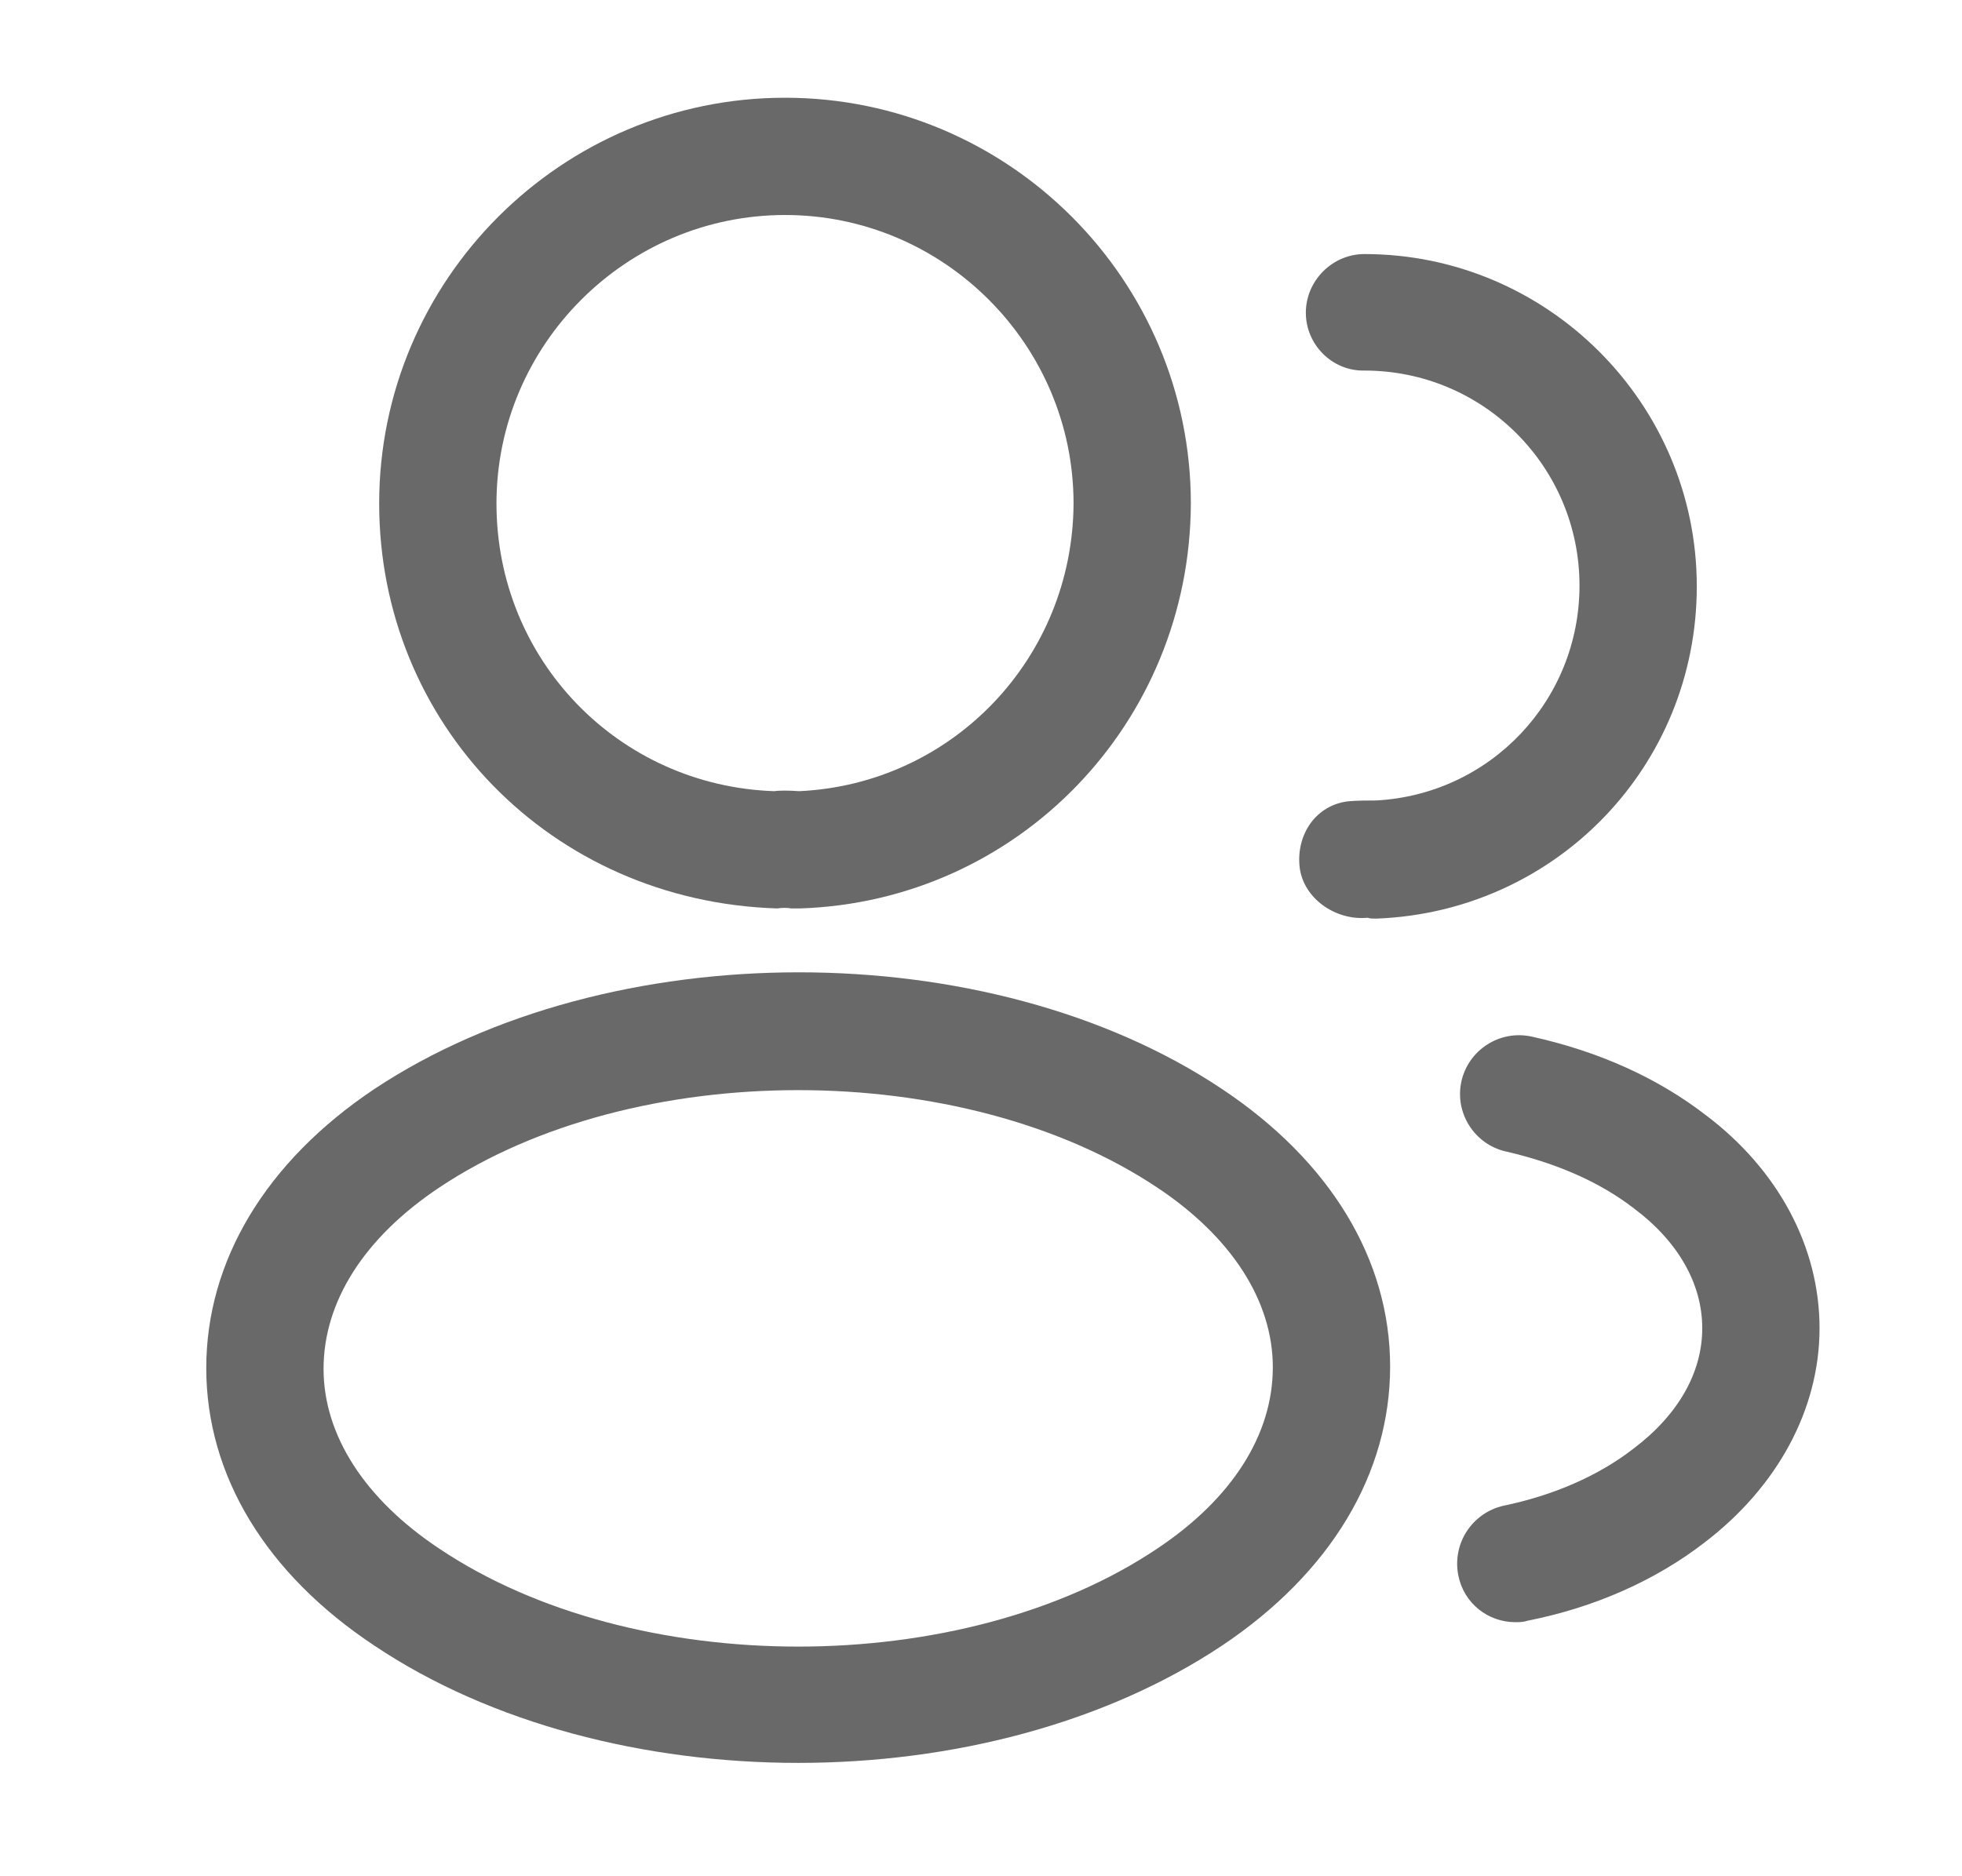 <svg width="23" height="22" viewBox="0 0 23 22" fill="none" xmlns="http://www.w3.org/2000/svg">
<path d="M9.349 10.652C9.322 10.652 9.304 10.652 9.276 10.652C9.23 10.643 9.166 10.643 9.111 10.652C6.453 10.569 4.445 8.479 4.445 5.904C4.445 3.282 6.581 1.146 9.203 1.146C11.825 1.146 13.96 3.282 13.96 5.904C13.951 8.479 11.934 10.569 9.377 10.652C9.368 10.652 9.359 10.652 9.349 10.652ZM9.203 2.521C7.342 2.521 5.82 4.043 5.82 5.904C5.82 7.737 7.25 9.213 9.074 9.277C9.129 9.268 9.249 9.268 9.368 9.277C11.165 9.194 12.576 7.718 12.585 5.904C12.585 4.043 11.064 2.521 9.203 2.521Z" fill="#696969"/>
<path d="M16.114 10.771C16.087 10.771 16.059 10.771 16.032 10.761C15.656 10.798 15.271 10.532 15.234 10.156C15.198 9.781 15.427 9.441 15.803 9.396C15.913 9.386 16.032 9.386 16.133 9.386C17.471 9.313 18.516 8.213 18.516 6.866C18.516 5.472 17.389 4.345 15.995 4.345C15.619 4.354 15.308 4.042 15.308 3.667C15.308 3.291 15.619 2.979 15.995 2.979C18.14 2.979 19.891 4.73 19.891 6.875C19.891 8.983 18.241 10.688 16.142 10.771C16.133 10.771 16.123 10.771 16.114 10.771Z" fill="#696969"/>
<path d="M9.357 20.671C7.56 20.671 5.755 20.212 4.389 19.296C3.115 18.452 2.418 17.297 2.418 16.041C2.418 14.786 3.115 13.621 4.389 12.769C7.139 10.945 11.594 10.945 14.325 12.769C15.591 13.612 16.296 14.767 16.296 16.023C16.296 17.279 15.6 18.443 14.325 19.296C12.95 20.212 11.154 20.671 9.357 20.671ZM5.15 13.924C4.27 14.511 3.793 15.262 3.793 16.051C3.793 16.83 4.279 17.581 5.15 18.159C7.432 19.69 11.282 19.69 13.565 18.159C14.445 17.572 14.921 16.821 14.921 16.032C14.921 15.253 14.435 14.502 13.565 13.924C11.282 12.402 7.432 12.402 5.15 13.924Z" fill="#696969"/>
<path d="M17.765 19.021C17.444 19.021 17.16 18.801 17.095 18.471C17.022 18.095 17.26 17.738 17.627 17.655C18.204 17.536 18.736 17.307 19.149 16.986C19.671 16.592 19.955 16.097 19.955 15.574C19.955 15.052 19.671 14.557 19.158 14.172C18.755 13.86 18.25 13.64 17.654 13.502C17.288 13.42 17.049 13.053 17.132 12.678C17.215 12.311 17.581 12.072 17.957 12.155C18.745 12.329 19.433 12.641 19.992 13.072C20.845 13.713 21.33 14.621 21.33 15.574C21.33 16.527 20.835 17.435 19.983 18.086C19.415 18.526 18.7 18.847 17.911 19.003C17.856 19.021 17.81 19.021 17.765 19.021Z" fill="#696969"/>
</svg>
